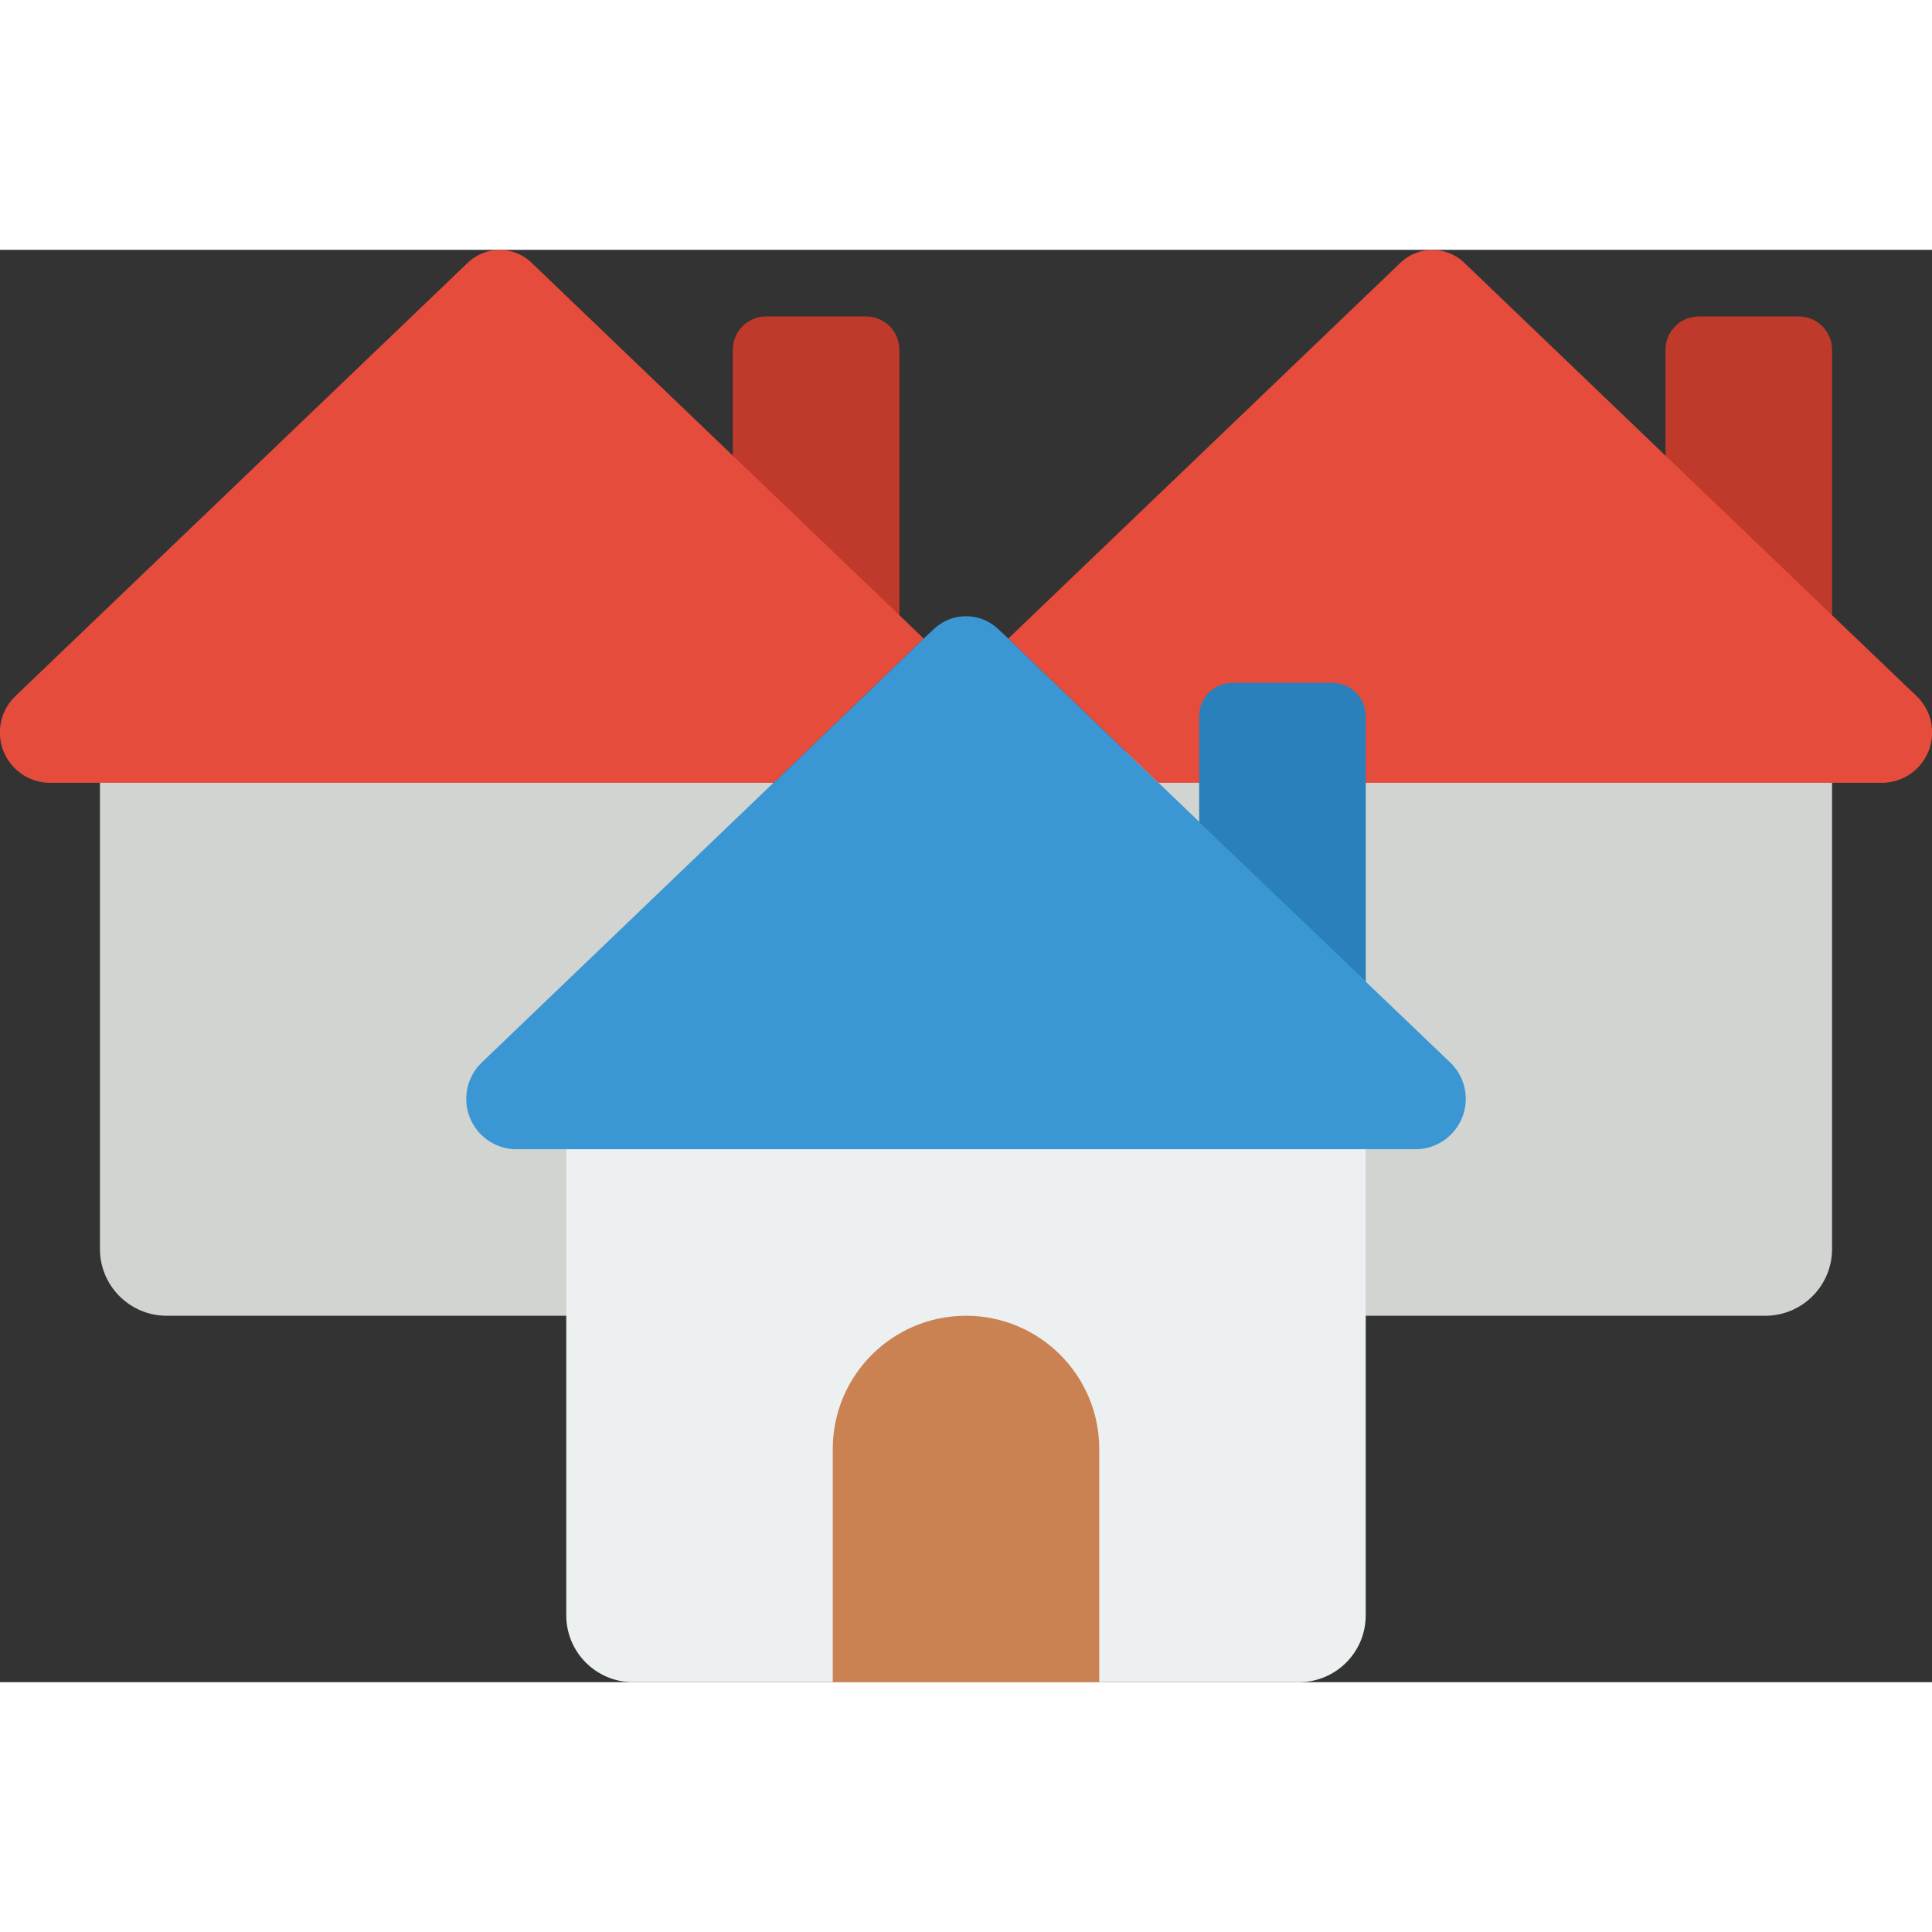<svg height="512" viewBox="0 0 58 43" width="512" xmlns="http://www.w3.org/2000/svg"><rect x="0" y="0" width="58" height="43" fill="#333333" stroke="none"/><g id="Page-1" fill="none" fill-rule="evenodd"><g id="063---Houses" transform="translate(-1)"><path id="Path" d="m28 3v8.72l-5-4.79v-3.93c0-.552.448-1 1-1h3c.552 0 1 .448 1 1z" fill="#c03a2b"/><path id="Path" d="m56 3v8.47l-5-4.79v-3.68c0-.552.448-1 1-1h3c.552 0 1 .448 1 1z" fill="#c03a2b"/><g fill="#d1d4d1"><path id="Path" d="m37.972 15.068v4.765l-4.222-4.765z"/><path id="Path" d="m41 14.5 15 1.5v14c-.003 1.103-.897 1.997-2 2h-13z"/><path id="Path" d="m18 32h-12c-1.103-.003-1.997-.897-2-2v-15.5l20.22 1.5z"/></g><path id="Path" d="m42 25.75v15.25c-.003 1.103-.897 1.997-2 2h-20c-1.103-.003-1.997-.897-2-2v-15.25z" fill="#ecf0f1"/><path id="Path" d="m28.73 11.67-4.5 4.33h-21.79c-.607-.027-1.138-.415-1.349-.984s-.062-1.21.379-1.626l13.56-12.99c.538-.53 1.402-.53 1.94 0l6.03 5.78 5 4.79z" fill="#e64c3c"/><path id="Path" d="m28.74 11.68-.01-.01" fill="#ecf0f1"/><path id="Path" d="m35.77 16-4.5-4.33 11.76-11.27c.538-.53 1.402-.53 1.94 0l6.03 5.78 5 4.79 2.53 2.42c.442.417.591 1.057.379 1.626s-.743.956-1.349.984z" fill="#e64c3c"/><path id="Path" d="m31.27 11.67-.01.01" fill="#ecf0f1"/><path id="Path" d="m30 32c2.209 0 4 1.791 4 4v7h-8v-7c0-2.209 1.791-4 4-4z" fill="#cb8252"/><path id="Path" d="m42 14v8.71l-5-4.78v-3.93c0-.552.448-1 1-1h3c.552 0 1 .448 1 1z" fill="#2980ba"/><path id="Path" d="m43.56 27h-27.12c-.607-.027-1.138-.415-1.349-.984s-.062-1.21.379-1.626l8.75-8.39h.01l4.5-4.33.3-.28c.542-.521 1.398-.521 1.94 0l.3.28 4.5 4.33h.01l1.22 1.17v.01l5 4.78v.01l2.53 2.42c.442.417.591 1.057.379 1.626s-.743.956-1.349.984z" fill="#3b97d3"/></g></g></svg>